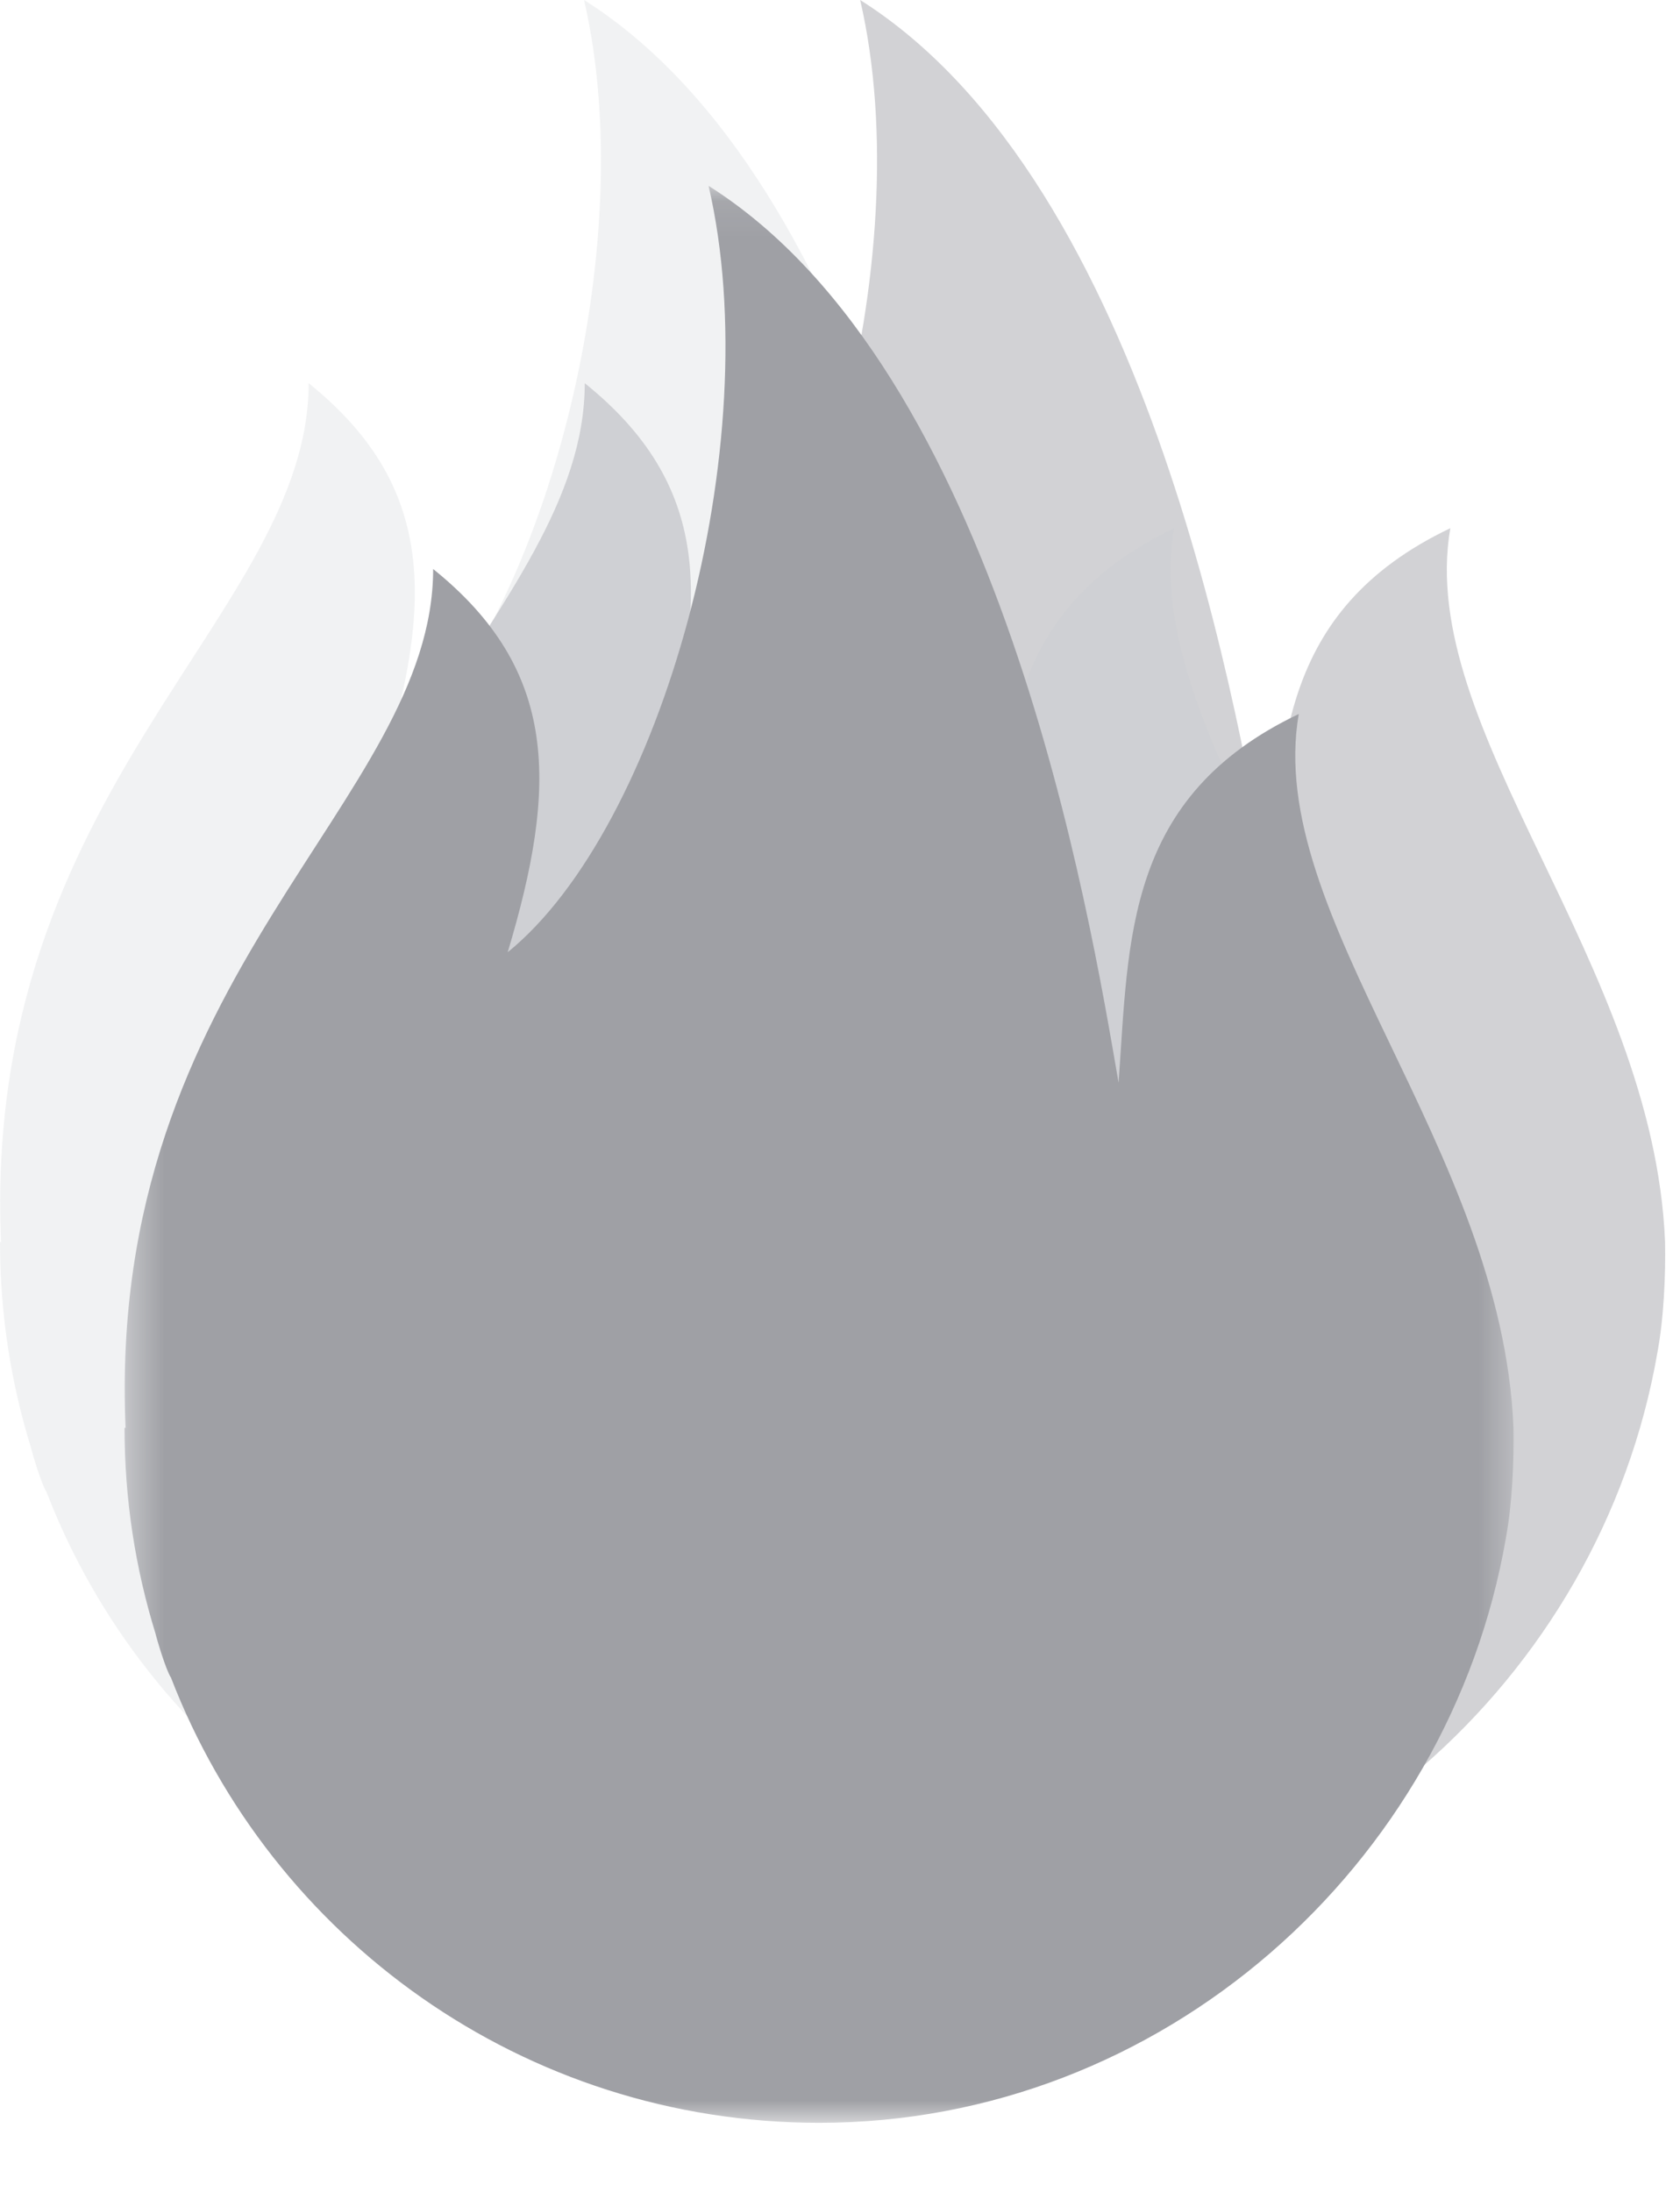 <svg width="46" height="60" viewBox="0 0 46 60" fill="none" xmlns="http://www.w3.org/2000/svg">
<path opacity="0.472" fill-rule="evenodd" clip-rule="evenodd" d="M39.711 14.459C34.948 16.727 35.062 20.639 34.778 24.551C33.984 19.958 31.546 5.046 23.552 0C25.196 7.088 22.248 17.577 18.052 20.979C19.413 16.443 19.469 13.268 16.011 10.489C16.011 16.851 7.051 21.544 7.588 33.998H7.56C7.56 35.957 7.857 37.848 8.408 39.627C8.449 39.801 8.696 40.631 8.832 40.837C11.58 47.964 18.49 53.022 26.584 53.022C35.977 53.022 43.832 45.975 45.381 37.025C45.556 36.095 45.609 34.89 45.591 33.998C45.276 26.316 38.756 19.986 39.711 14.459" fill="#9FA0A5"/>
<path opacity="0.255" fill-rule="evenodd" clip-rule="evenodd" d="M32.151 14.459C27.388 16.727 27.502 20.639 27.218 24.551C26.424 19.958 23.986 5.046 15.992 0C17.636 7.088 14.688 17.577 10.492 20.979C11.853 16.443 11.909 13.268 8.451 10.489C8.451 16.851 -0.509 21.544 0.028 33.998H0C0 35.957 0.297 37.848 0.848 39.627C0.888 39.801 1.136 40.631 1.272 40.837C4.02 47.964 10.93 53.022 19.024 53.022C28.417 53.022 36.272 45.975 37.821 37.025C37.996 36.095 38.048 34.89 38.031 33.998C37.716 26.316 31.196 19.986 32.151 14.459" fill="#CBCCD0"/>
<mask id="mask0" mask-type="alpha" maskUnits="userSpaceOnUse" x="40" y="41" width="2" height="2">
<path fill-rule="evenodd" clip-rule="evenodd" d="M40.948 41.828H41.444V42.395H40.948V41.828Z" fill="white"/>
</mask>
<g mask="url(#mask0)">
<path fill-rule="evenodd" clip-rule="evenodd" d="M41.231 42.111C41.216 42.194 41.249 42.03 41.231 42.111Z" fill="black"/>
</g>
<mask id="mask1" mask-type="alpha" maskUnits="userSpaceOnUse" x="3" y="5" width="39" height="54">
<path fill-rule="evenodd" clip-rule="evenodd" d="M3.41 5.087H41.444V58.109H3.41V5.087Z" fill="white"/>
</mask>
<g mask="url(#mask1)">
<path fill-rule="evenodd" clip-rule="evenodd" d="M35.561 19.545C30.798 21.813 30.911 25.726 30.628 29.638C29.834 25.045 27.396 10.133 19.401 5.087C21.046 12.174 18.097 22.664 13.901 26.066C15.262 21.53 15.319 18.355 11.86 15.576C11.86 21.938 2.901 26.631 3.438 39.085H3.41C3.41 41.044 3.707 42.935 4.257 44.714C4.298 44.888 4.545 45.718 4.682 45.924C7.43 53.051 14.339 58.109 22.434 58.109C31.827 58.109 39.682 51.062 41.231 42.112C41.406 41.182 41.458 39.977 41.441 39.085C41.126 31.402 34.606 25.073 35.561 19.545" fill="#9FA0A5"/>
</g>
<mask id="mask2" mask-type="alpha" maskUnits="userSpaceOnUse" x="41" y="38" width="1" height="2">
<path fill-rule="evenodd" clip-rule="evenodd" d="M41.158 38.8H41.444V39.367H41.158V38.8Z" fill="white"/>
</mask>
<g mask="url(#mask2)">
<path fill-rule="evenodd" clip-rule="evenodd" d="M41.441 39.083C41.441 39.182 41.443 38.984 41.441 39.083Z" fill="black"/>
</g>
</svg>
